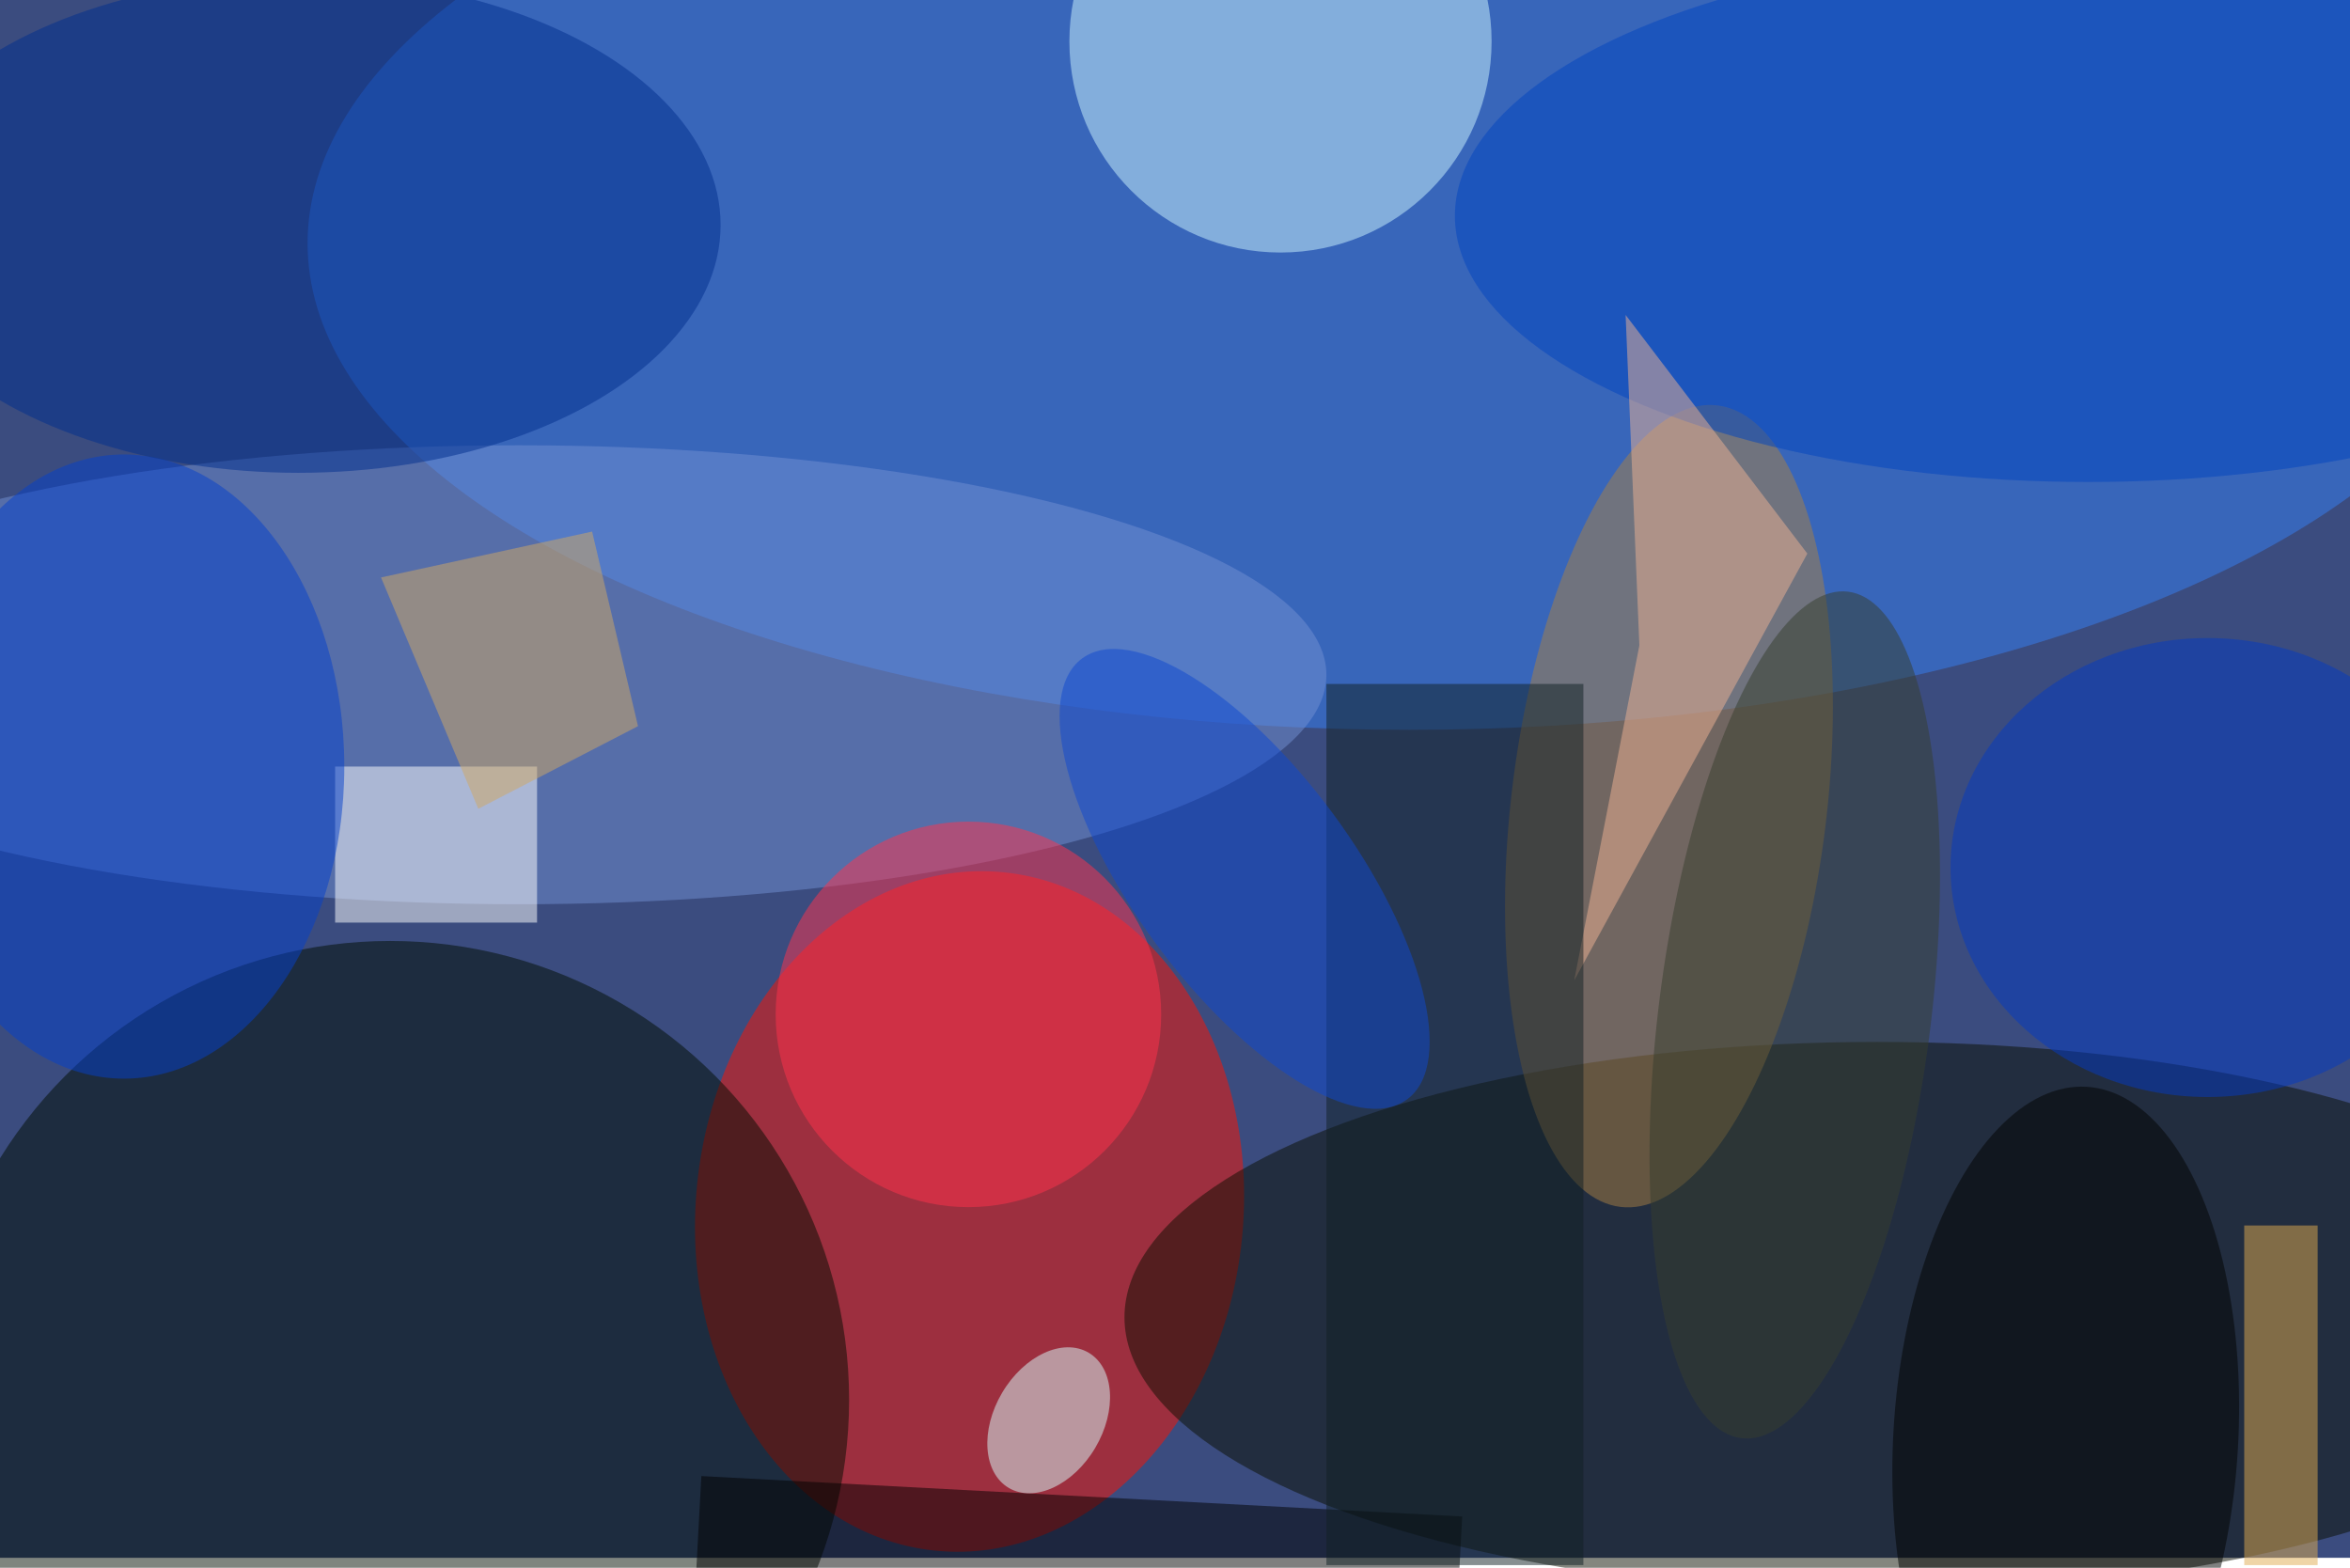 <svg xmlns="http://www.w3.org/2000/svg" viewBox="0 0 700 467"><filter id="b"><feGaussianBlur stdDeviation="12" /></filter><path fill="#3b4c7f" d="M0 0h700v464H0z"/><g filter="url(#b)" transform="translate(1.4 1.4) scale(2.734)" fill-opacity=".5"><ellipse fill="#ff1200" rx="1" ry="1" transform="rotate(5.8 -1245.1 1103.3) scale(29.827 37.139)"/><ellipse fill="#3780f7" cx="153" cy="26" rx="120" ry="53"/><ellipse fill="#0b0f00" cx="204" cy="143" rx="82" ry="30"/><ellipse fill="#000d00" cx="42" cy="152" rx="50" ry="50"/><ellipse fill="#7390d5" cx="56" cy="73" rx="88" ry="25"/><ellipse fill="#a88044" rx="1" ry="1" transform="rotate(6.9 -633.5 1547.5) scale(17.189 43.979)"/><ellipse fill="#cef7ff" cx="139" cy="4" rx="23" ry="23"/><path fill="#fff" d="M36 83h22v17H36z"/><ellipse fill="#0541cc" cx="13" cy="83" rx="24" ry="34"/><ellipse fill="#002e8f" cx="32" cy="24" rx="46" ry="27"/><ellipse fill="#ff334d" cx="105" cy="110" rx="21" ry="21"/><path d="M158.1 177.7l-82.9-4.4.7-13 82.9 4.4z"/><ellipse fill="#d7ffff" rx="1" ry="1" transform="rotate(30.6 -225 285) scale(5.893 8.554)"/><ellipse fill="#0044c0" cx="227" cy="23" rx="69" ry="29"/><ellipse fill="#000300" rx="1" ry="1" transform="rotate(-86.6 195.2 -41) scale(38.468 18.788)"/><ellipse fill="#363f2e" rx="1" ry="1" transform="rotate(97.2 49 141) scale(46.475 14.831)"/><ellipse fill="#053bc3" cx="240" cy="94" rx="28" ry="25"/><path fill="#eeb395" d="M176.6 33.8l19.8 26-25.4 46.5 7.1-36.5z"/><path fill="#e1ad51" d="M244 133h8v37h-8z"/><path fill="#d0a865" d="M64 57.4l-23 5 10.6 25.2 17.4-9z"/><path fill="#102124" d="M144 74h28v96h-28z"/><ellipse fill="#0e48d0" rx="1" ry="1" transform="rotate(-126.4 91.6 13.5) scale(29.837 11.967)"/></g></svg>